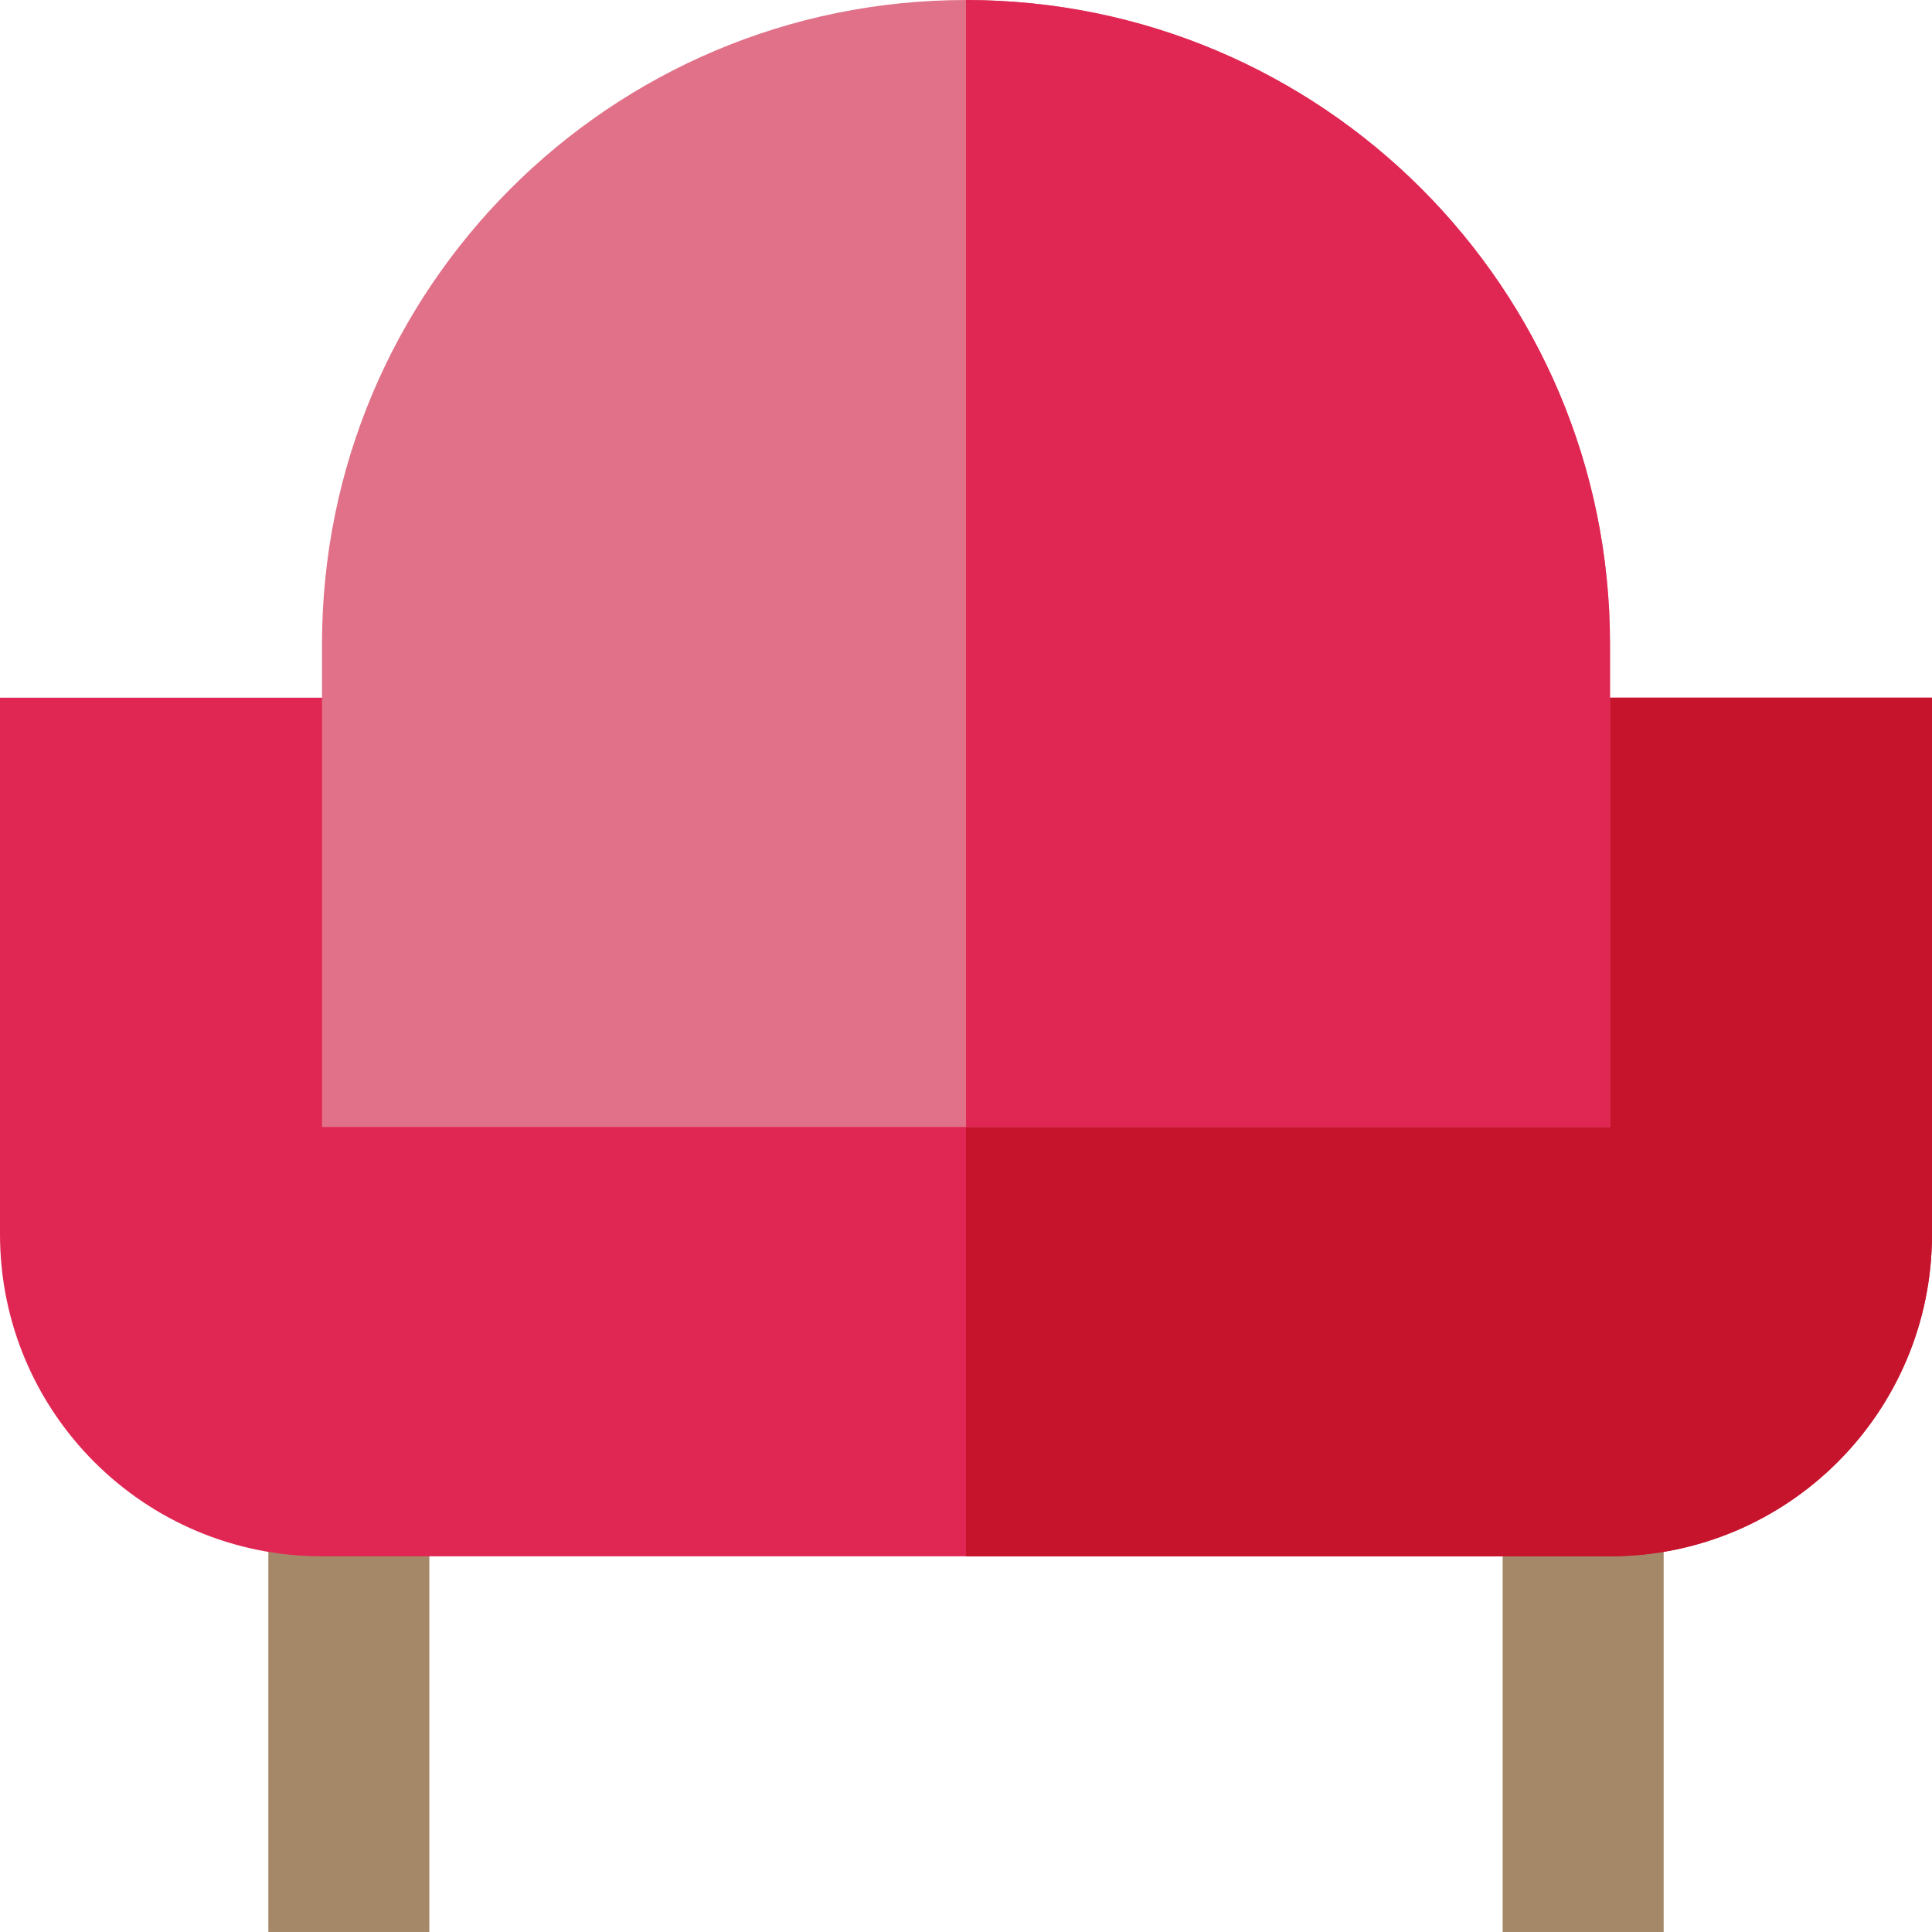 <?xml version="1.0" encoding="iso-8859-1"?>
<!-- Generator: Adobe Illustrator 19.0.0, SVG Export Plug-In . SVG Version: 6.00 Build 0)  -->
<svg version="1.1" id="Layer_1" xmlns="http://www.w3.org/2000/svg" xmlns:xlink="http://www.w3.org/1999/xlink" x="0px" y="0px"
	 viewBox="0 0 512 512" style="enable-background:new 0 0 512 512;" xml:space="preserve">
<g>
	<rect x="71.111" y="398.221" style="fill:#A58868;" width="42.667" height="113.777"/>
	<rect x="398.221" y="398.221" style="fill:#A58868;" width="42.667" height="113.777"/>
</g>
<path style="fill:#E02753;" d="M512,184.89v142.22l0,0c0,47.128-38.205,85.333-85.333,85.333H85.333
	C38.205,412.443,0,374.238,0,327.11h0.001V184.89H512z"/>
<path style="fill:#C5142C;" d="M256.001,184.89v227.553h170.666c47.128,0,85.333-38.205,85.333-85.333l0,0V184.888H256.001V184.89z"
	/>
<path style="fill:#E07188;" d="M426.667,170.668c0-94.256-76.41-170.666-170.666-170.666S85.335,76.412,85.335,170.668v128h341.331
	L426.667,170.668z"/>
<path style="fill:#E02753;" d="M426.667,170.668c0-94.256-76.41-170.666-170.666-170.666v298.666h170.665L426.667,170.668z"/>
<g>
</g>
<g>
</g>
<g>
</g>
<g>
</g>
<g>
</g>
<g>
</g>
<g>
</g>
<g>
</g>
<g>
</g>
<g>
</g>
<g>
</g>
<g>
</g>
<g>
</g>
<g>
</g>
<g>
</g>
</svg>
